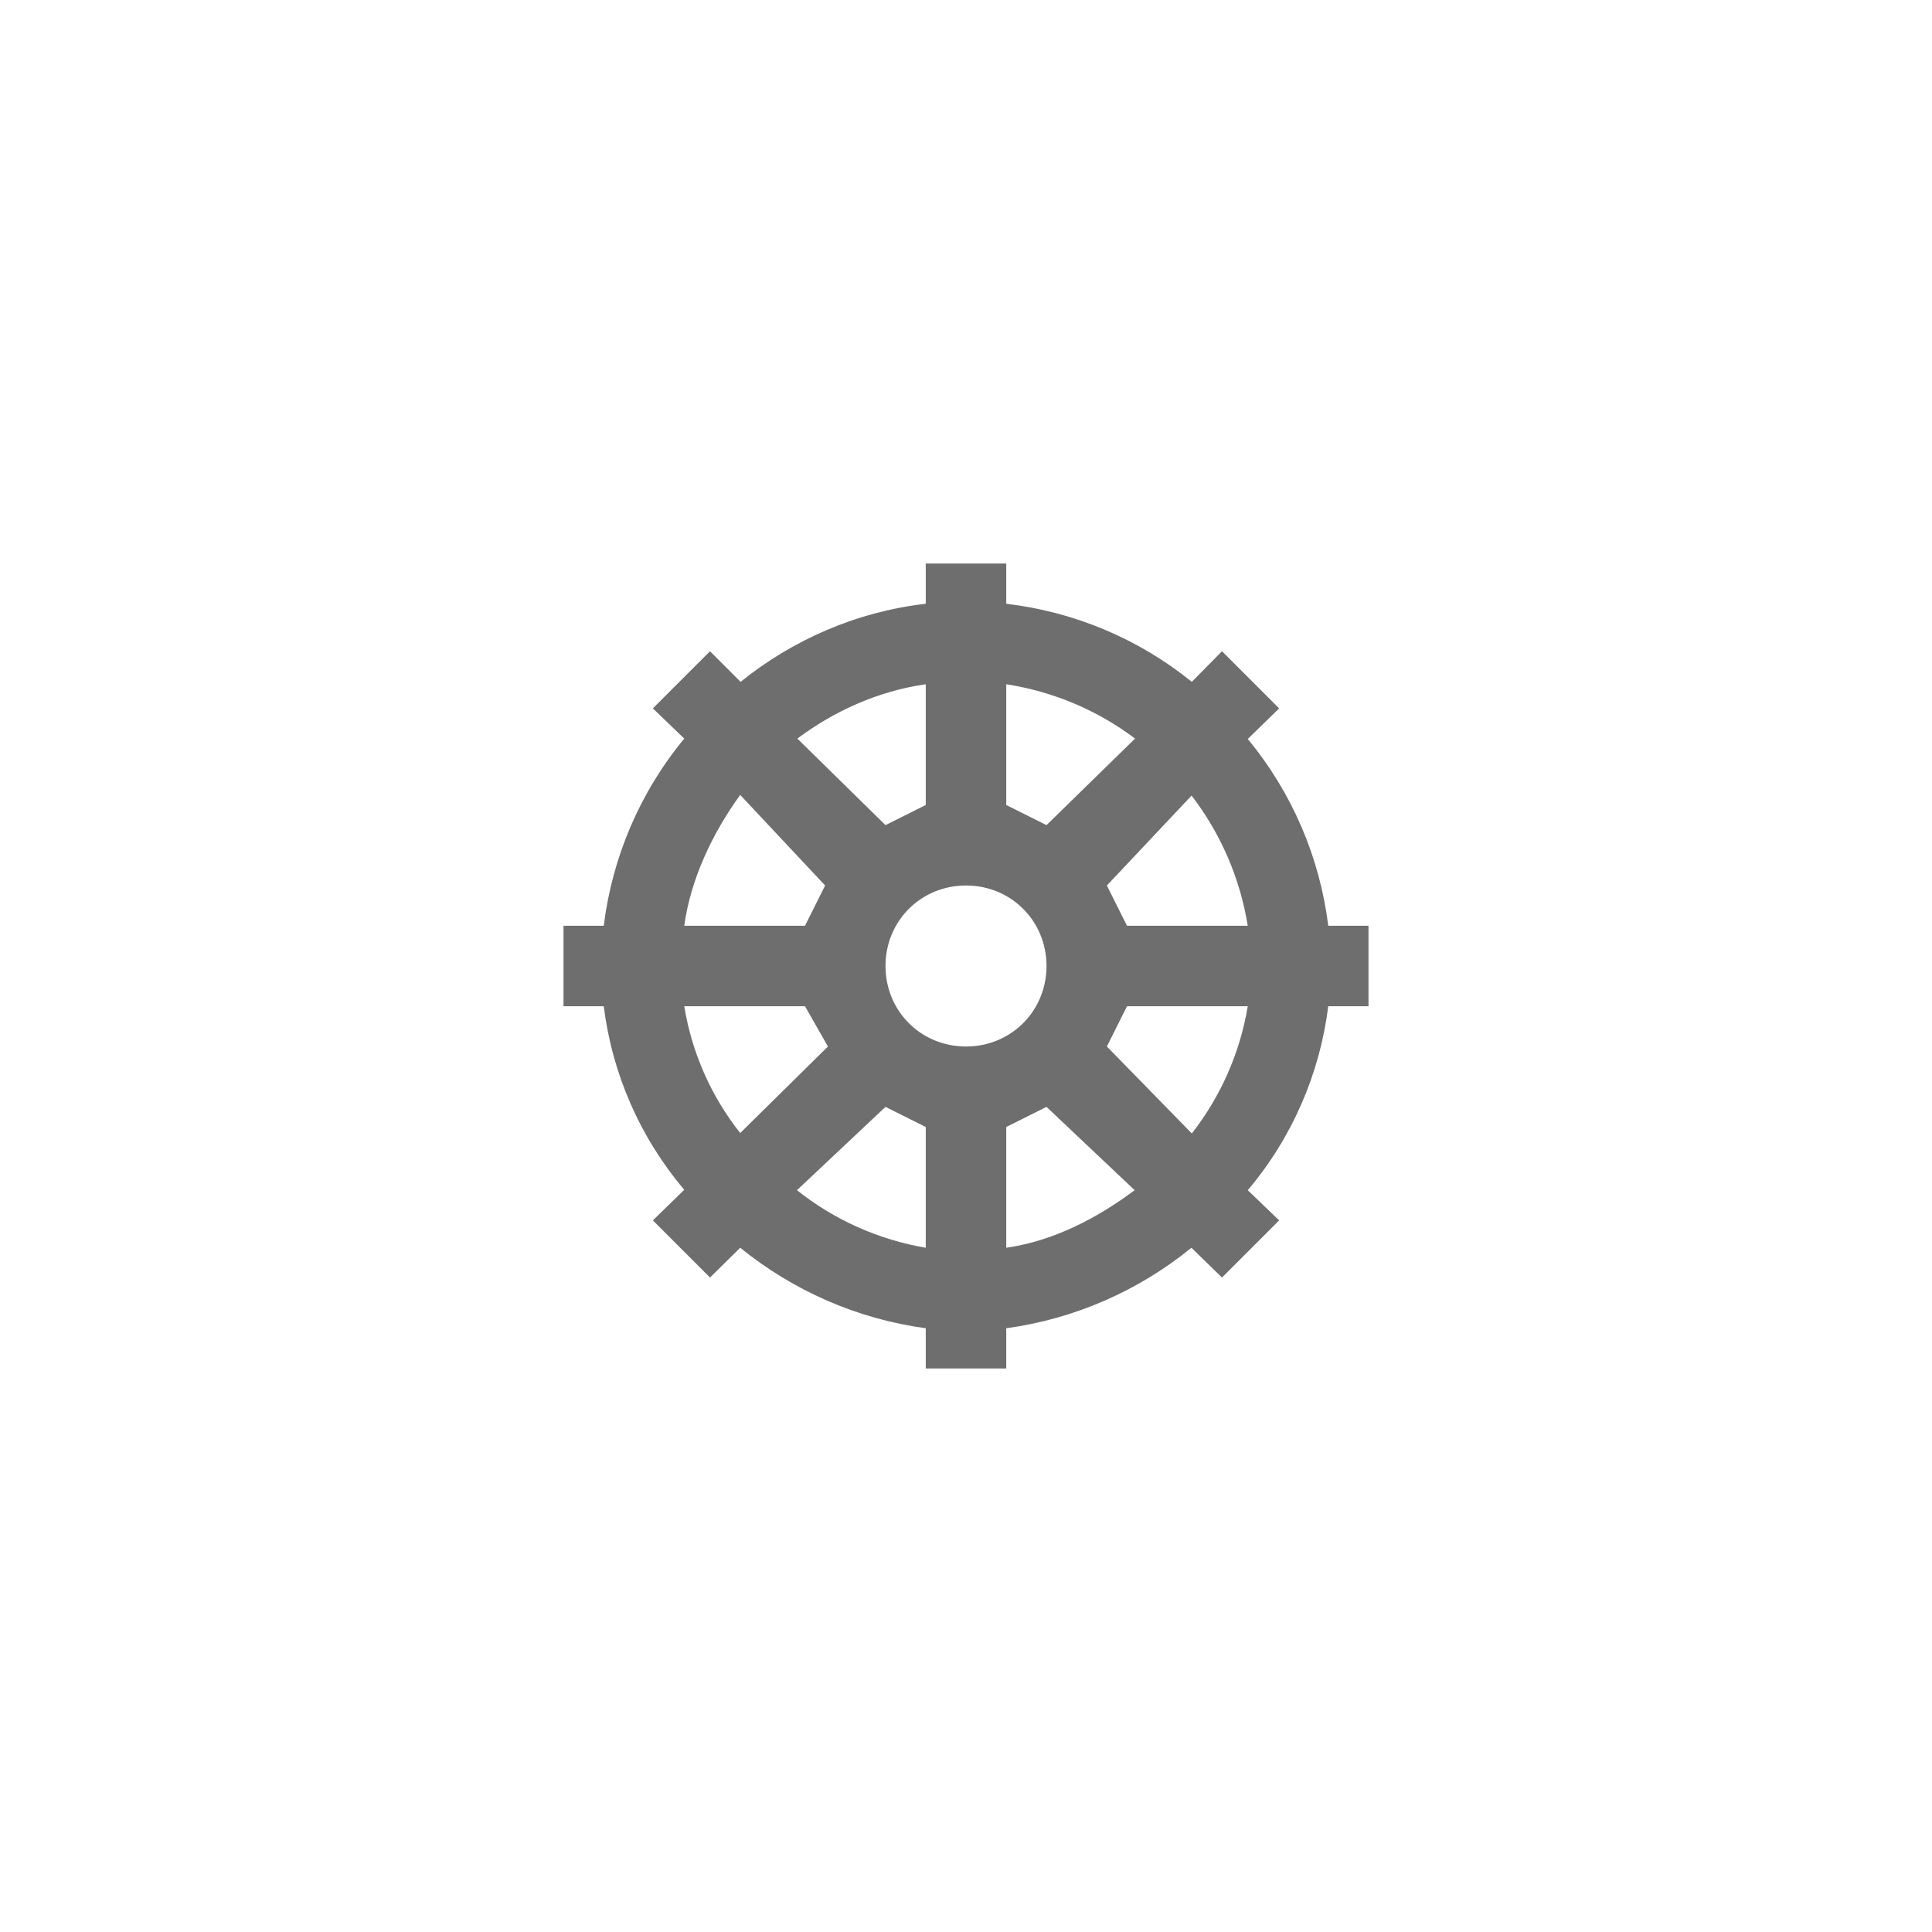 <svg xmlns="http://www.w3.org/2000/svg" viewBox="0 0 24 24" fill="#6e6e6e"><path transform="scale(0.5) translate(12 12)" d="M11,2V3C9.27,3.2 7.69,3.9 6.4,4.94L5.64,4.18L4.22,5.6L5,6.35C3.9,7.68 3.21,9.3 3,11H2V13H3C3.21,14.68 3.9,16.26 5,17.56L4.22,18.32L5.64,19.74L6.39,19C7.71,20.07 9.3,20.77 11,21V22H13V21C14.69,20.77 16.29,20.07 17.6,19L18.36,19.74L19.78,18.32L19,17.57C20.1,16.27 20.79,14.68 21,13H22V11H21C20.79,9.3 20.1,7.69 19,6.36L19.78,5.6L18.36,4.18L17.61,4.94C16.29,3.87 14.69,3.2 13,3V2H11M11,5V8L10,8.5L7.81,6.35C8.72,5.67 9.81,5.17 11,5M13,5C14.16,5.18 15.26,5.64 16.2,6.35L14,8.5L13,8V5M6.4,7.76L8.5,10L8,11H5C5.16,9.84 5.7,8.7 6.39,7.75L6.4,7.76M17.6,7.76C18.33,8.71 18.81,9.82 19,11H16L15.5,10L17.61,7.76H17.6M12,10C13.12,10 14,10.88 14,12C14,13.12 13.12,14 12,14C10.88,14 10,13.12 10,12C10,10.88 10.88,10 12,10M5,13H8L8.57,14L6.39,16.15C5.67,15.24 5.19,14.16 5,13V13M16,13H19C18.81,14.15 18.33,15.24 17.61,16.16L15.5,14L16,13M10,15.5L11,16V19C9.83,18.8 8.73,18.31 7.8,17.57L10,15.5M14,15.5L16.19,17.57C15.28,18.25 14.19,18.83 13,19V16L14,15.5Z"/></svg>